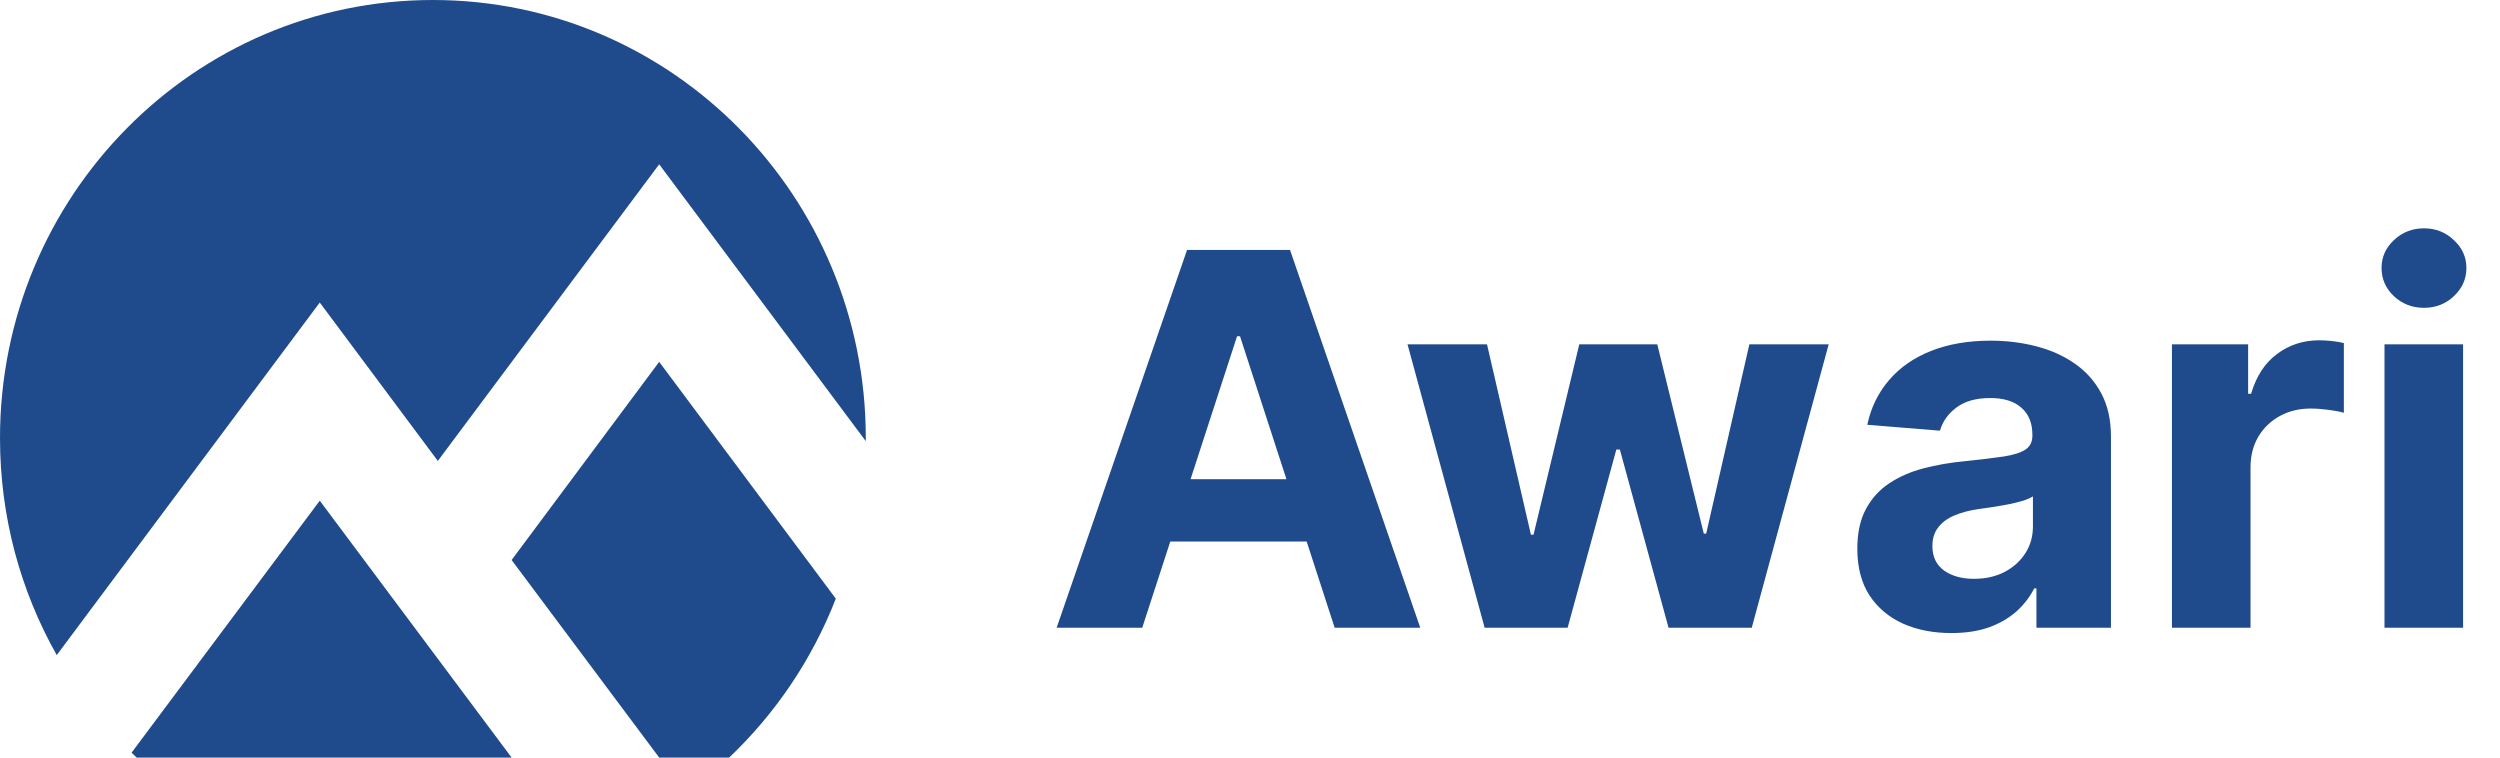 <svg width="231" height="70" viewBox="0 0 231 70" fill="none" xmlns="http://www.w3.org/2000/svg">
<path fill-rule="evenodd" clip-rule="evenodd" d="M79.999 40.762C80 40.669 80 40.575 80 40.482C80 18.124 62.091 0 40 0C17.909 0 0 18.124 0 40.482C0 47.777 1.906 54.62 5.243 60.531L29.546 27.954L40.455 42.59L60.909 15.181L79.999 40.762ZM77.229 55.316L60.909 33.435L47.273 51.745L60.909 70H67.374C71.649 65.937 75.042 60.934 77.229 55.316ZM12.626 70H47.273L29.546 46.263L12.157 69.547C12.312 69.699 12.469 69.85 12.626 70Z" fill="#1F4B8D"/>
<path d="M105.543 58H97.634L109.685 23.091H119.197L131.231 58H123.322L114.577 31.068H114.305L105.543 58ZM105.049 44.278H123.731V50.04H105.049V44.278ZM137.18 58L130.055 31.818H137.401L141.458 49.409H141.697L145.924 31.818H153.134L157.43 49.307H157.651L161.64 31.818H168.969L161.862 58H154.174L149.674 41.534H149.35L144.85 58H137.18ZM180.309 58.494C178.638 58.494 177.15 58.205 175.843 57.625C174.536 57.034 173.502 56.165 172.741 55.017C171.991 53.858 171.616 52.415 171.616 50.688C171.616 49.233 171.883 48.011 172.417 47.023C172.951 46.034 173.678 45.239 174.599 44.636C175.519 44.034 176.565 43.58 177.735 43.273C178.917 42.966 180.156 42.75 181.451 42.625C182.974 42.466 184.201 42.318 185.133 42.182C186.065 42.034 186.741 41.818 187.161 41.534C187.582 41.25 187.792 40.83 187.792 40.273V40.17C187.792 39.091 187.451 38.256 186.769 37.665C186.099 37.074 185.144 36.778 183.906 36.778C182.599 36.778 181.559 37.068 180.786 37.648C180.013 38.216 179.502 38.932 179.252 39.795L172.536 39.25C172.877 37.659 173.548 36.284 174.548 35.125C175.548 33.955 176.837 33.057 178.417 32.432C180.008 31.796 181.849 31.477 183.94 31.477C185.394 31.477 186.786 31.648 188.116 31.989C189.457 32.33 190.644 32.858 191.678 33.574C192.724 34.29 193.548 35.21 194.15 36.335C194.752 37.449 195.053 38.784 195.053 40.341V58H188.167V54.369H187.962C187.542 55.188 186.979 55.909 186.275 56.534C185.57 57.148 184.724 57.631 183.735 57.983C182.746 58.324 181.604 58.494 180.309 58.494ZM182.388 53.483C183.457 53.483 184.4 53.273 185.218 52.852C186.036 52.42 186.678 51.841 187.144 51.114C187.61 50.386 187.843 49.562 187.843 48.642V45.864C187.616 46.011 187.303 46.148 186.906 46.273C186.519 46.386 186.082 46.494 185.593 46.597C185.104 46.688 184.616 46.773 184.127 46.852C183.638 46.92 183.195 46.983 182.798 47.04C181.945 47.165 181.201 47.364 180.565 47.636C179.928 47.909 179.434 48.278 179.082 48.744C178.729 49.199 178.553 49.767 178.553 50.449C178.553 51.438 178.911 52.193 179.627 52.716C180.354 53.227 181.275 53.483 182.388 53.483ZM200.687 58V31.818H207.727V36.386H207.999C208.477 34.761 209.278 33.534 210.403 32.705C211.528 31.864 212.823 31.443 214.289 31.443C214.653 31.443 215.045 31.466 215.465 31.511C215.886 31.557 216.255 31.619 216.573 31.699V38.142C216.232 38.04 215.761 37.949 215.158 37.869C214.556 37.79 214.005 37.75 213.505 37.75C212.437 37.75 211.482 37.983 210.641 38.449C209.812 38.903 209.153 39.54 208.664 40.358C208.187 41.176 207.948 42.119 207.948 43.188V58H200.687ZM220.327 58V31.818H227.589V58H220.327ZM223.975 28.443C222.896 28.443 221.969 28.085 221.197 27.369C220.435 26.642 220.055 25.773 220.055 24.761C220.055 23.761 220.435 22.903 221.197 22.188C221.969 21.46 222.896 21.097 223.975 21.097C225.055 21.097 225.975 21.46 226.737 22.188C227.509 22.903 227.896 23.761 227.896 24.761C227.896 25.773 227.509 26.642 226.737 27.369C225.975 28.085 225.055 28.443 223.975 28.443Z" fill="#1F4B8D"/>
</svg>
